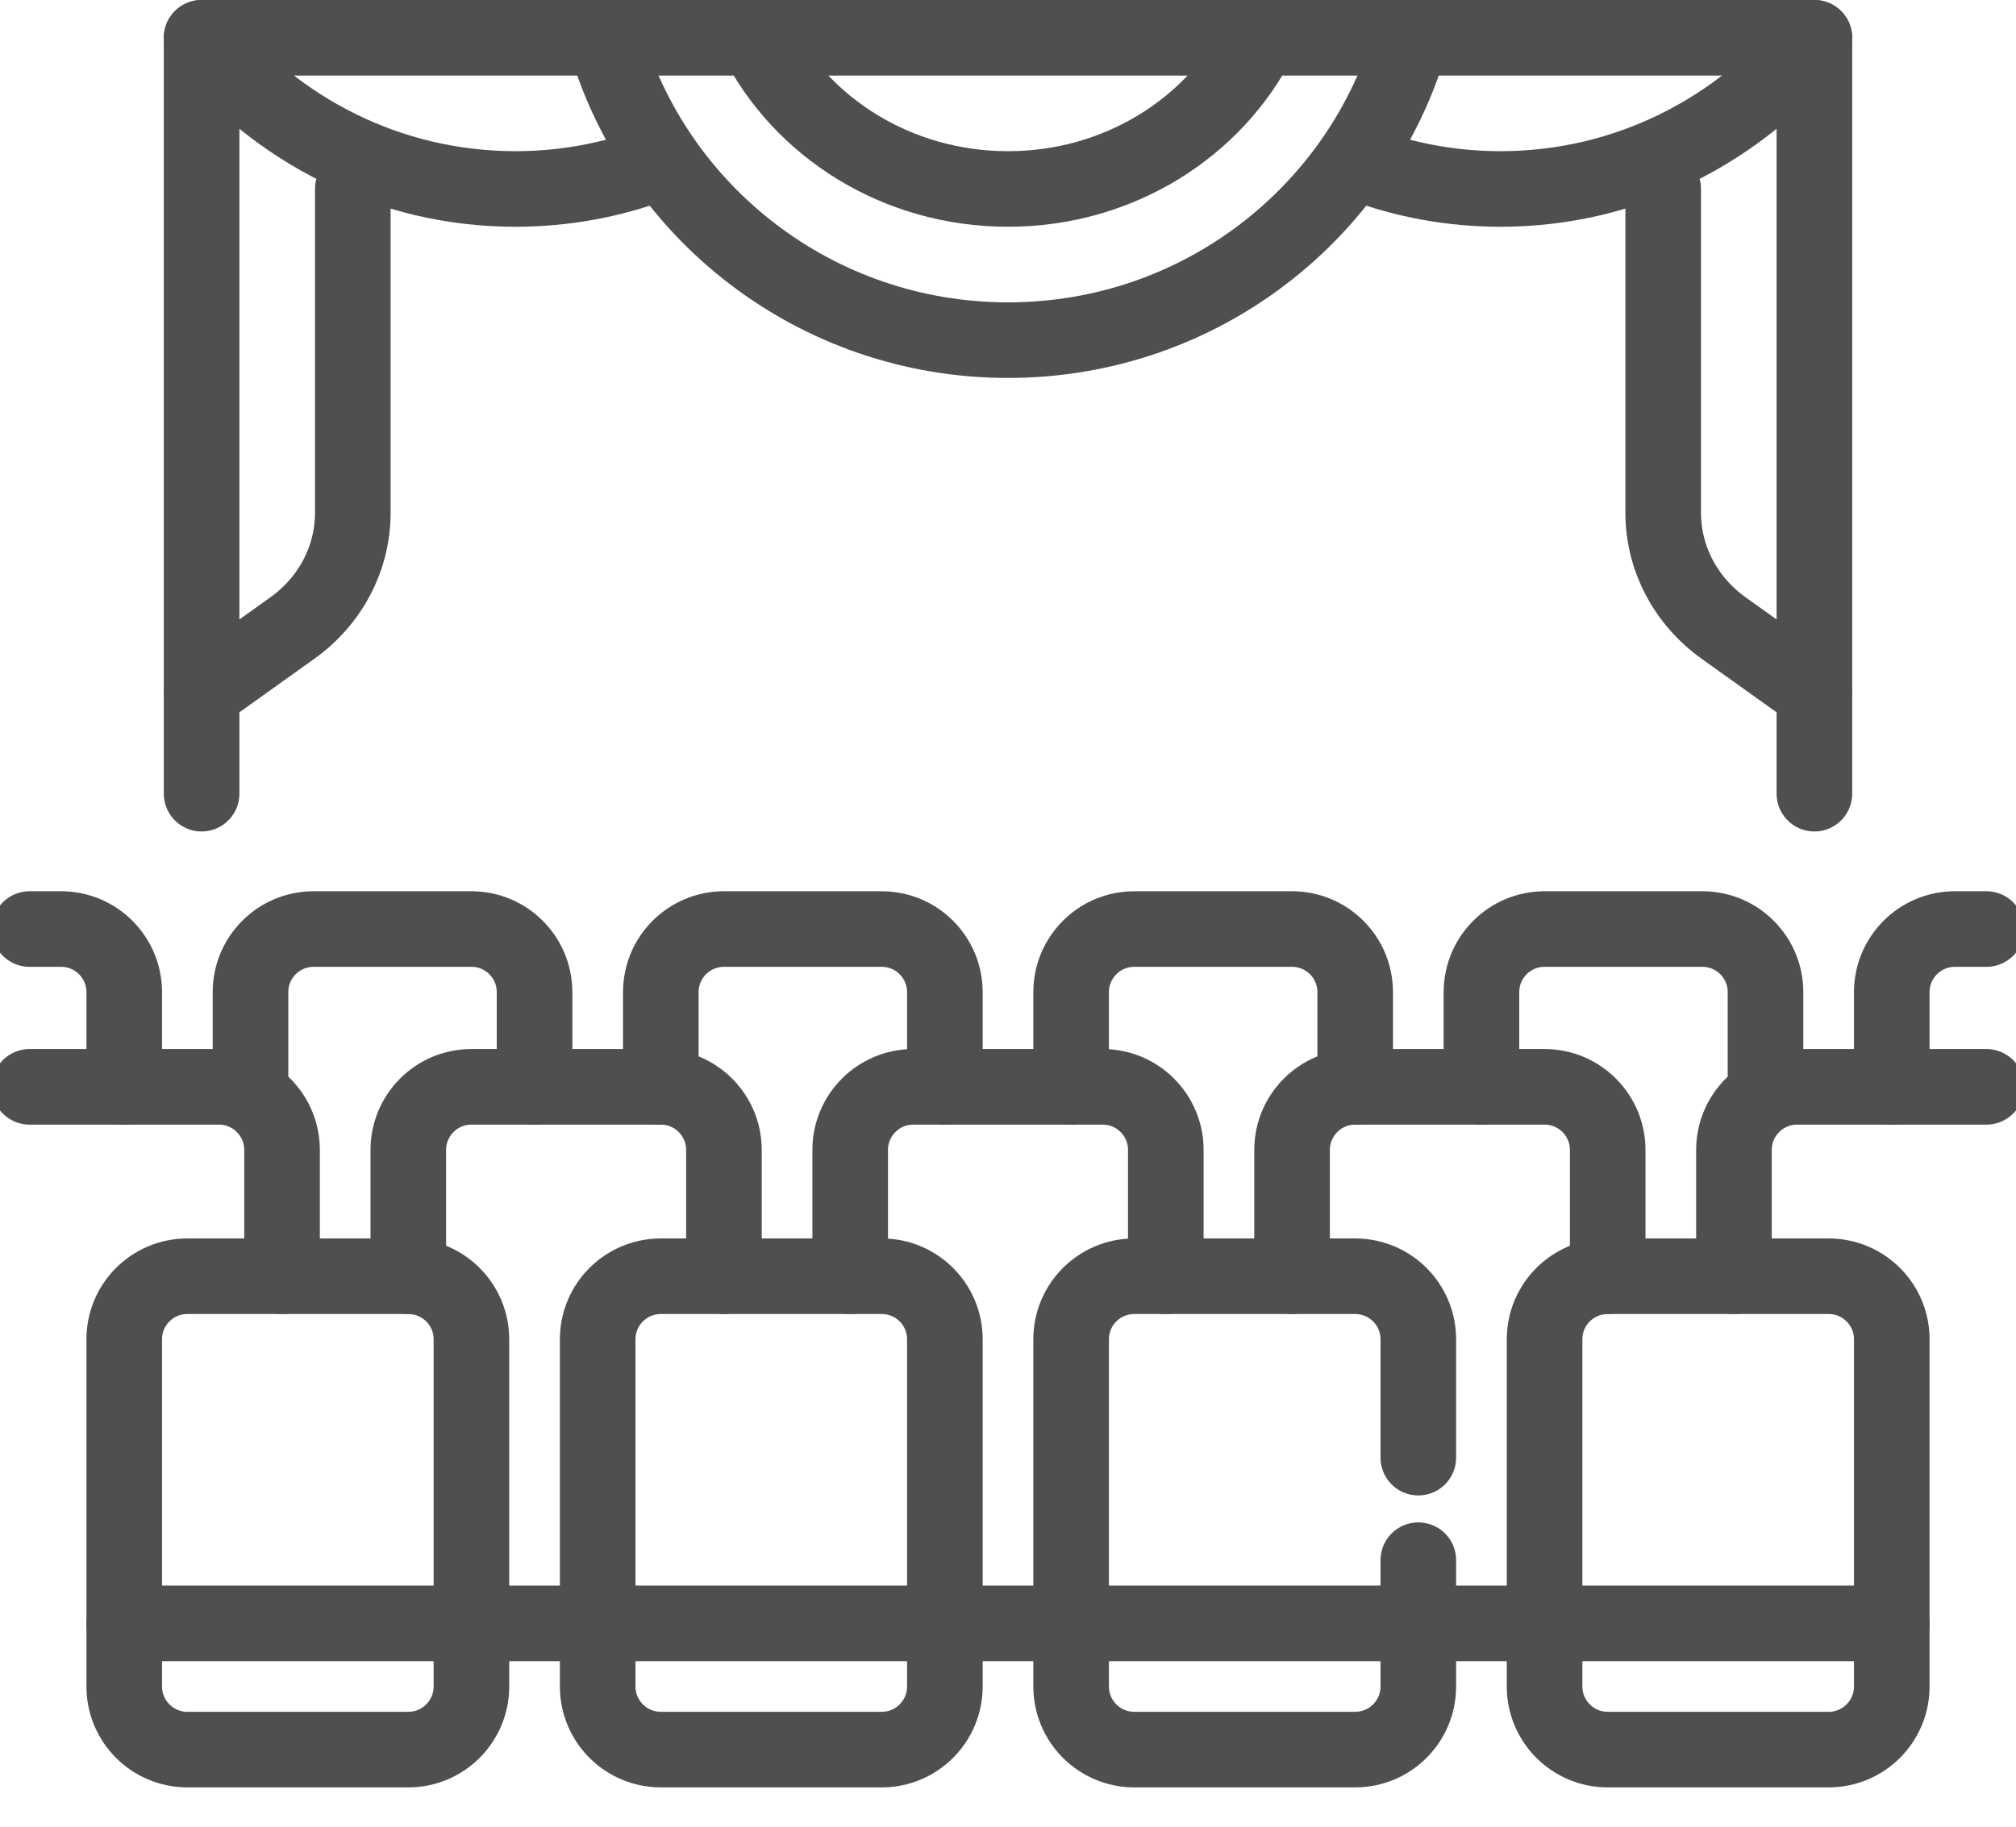 <svg width="32" height="29" viewBox="0 0 32 29" fill="none" xmlns="http://www.w3.org/2000/svg">
<path d="M22.513 23.141V21.262C22.513 20.709 22.064 20.261 21.511 20.261H18.004C17.451 20.261 17.002 20.709 17.002 21.262V26.774C17.002 27.327 17.451 27.776 18.004 27.776H21.511C22.064 27.776 22.513 27.327 22.513 26.774V24.769" stroke="#4F4F4F" stroke-width="1.2" stroke-miterlimit="10" stroke-linecap="round" stroke-linejoin="round"/>
<path d="M29.026 20.261H25.519C24.966 20.261 24.517 20.709 24.517 21.262V26.774C24.517 27.327 24.966 27.776 25.519 27.776H29.026C29.58 27.776 30.028 27.327 30.028 26.774V21.262C30.028 20.709 29.58 20.261 29.026 20.261Z" stroke="#4F4F4F" stroke-width="1.2" stroke-miterlimit="10" stroke-linecap="round" stroke-linejoin="round"/>
<path d="M6.481 20.261H2.974C2.42 20.261 1.972 20.709 1.972 21.262V26.774C1.972 27.327 2.42 27.776 2.974 27.776H6.481C7.034 27.776 7.483 27.327 7.483 26.774V21.262C7.483 20.709 7.034 20.261 6.481 20.261Z" stroke="#4F4F4F" stroke-width="1.2" stroke-miterlimit="10" stroke-linecap="round" stroke-linejoin="round"/>
<path d="M13.996 20.261H10.489C9.936 20.261 9.487 20.709 9.487 21.262V26.774C9.487 27.327 9.936 27.776 10.489 27.776H13.996C14.549 27.776 14.998 27.327 14.998 26.774V21.262C14.998 20.709 14.549 20.261 13.996 20.261Z" stroke="#4F4F4F" stroke-width="1.2" stroke-miterlimit="10" stroke-linecap="round" stroke-linejoin="round"/>
<path d="M13.495 20.261V18.256C13.495 17.703 13.944 17.254 14.497 17.254H17.503C18.056 17.254 18.505 17.703 18.505 18.256V20.261" stroke="#4F4F4F" stroke-width="1.2" stroke-miterlimit="10" stroke-linecap="round" stroke-linejoin="round"/>
<path d="M20.509 20.261V18.256C20.509 17.703 20.958 17.254 21.511 17.254H24.517C25.07 17.254 25.519 17.703 25.519 18.256V20.261" stroke="#4F4F4F" stroke-width="1.2" stroke-miterlimit="10" stroke-linecap="round" stroke-linejoin="round"/>
<path d="M11.491 20.261V18.256C11.491 17.703 11.042 17.254 10.489 17.254H7.483C6.929 17.254 6.481 17.703 6.481 18.256V20.261" stroke="#4F4F4F" stroke-width="1.2" stroke-miterlimit="10" stroke-linecap="round" stroke-linejoin="round"/>
<path d="M27.523 20.261V18.256C27.523 17.703 27.972 17.254 28.525 17.254H31.531" stroke="#4F4F4F" stroke-width="1.2" stroke-miterlimit="10" stroke-linecap="round" stroke-linejoin="round"/>
<path d="M4.477 20.261V18.256C4.477 17.703 4.028 17.254 3.475 17.254H0.469" stroke="#4F4F4F" stroke-width="1.2" stroke-miterlimit="10" stroke-linecap="round" stroke-linejoin="round"/>
<path d="M1.972 25.772H30.028" stroke="#4F4F4F" stroke-width="1.2" stroke-miterlimit="10" stroke-linecap="round" stroke-linejoin="round"/>
<path d="M17.002 17.254V15.751C17.002 15.198 17.451 14.749 18.004 14.749H20.509C21.062 14.749 21.511 15.198 21.511 15.751V17.254" stroke="#4F4F4F" stroke-width="1.2" stroke-miterlimit="10" stroke-linecap="round" stroke-linejoin="round"/>
<path d="M23.515 17.254V15.751C23.515 15.198 23.964 14.749 24.517 14.749H27.022C27.576 14.749 28.024 15.198 28.024 15.751V17.254" stroke="#4F4F4F" stroke-width="1.2" stroke-miterlimit="10" stroke-linecap="round" stroke-linejoin="round"/>
<path d="M30.028 17.254V15.751C30.028 15.198 30.477 14.749 31.03 14.749H31.531" stroke="#4F4F4F" stroke-width="1.2" stroke-miterlimit="10" stroke-linecap="round" stroke-linejoin="round"/>
<path d="M1.972 17.254V15.751C1.972 15.198 1.523 14.749 0.97 14.749H0.469" stroke="#4F4F4F" stroke-width="1.2" stroke-miterlimit="10" stroke-linecap="round" stroke-linejoin="round"/>
<path d="M10.489 17.254V15.751C10.489 15.198 10.938 14.749 11.491 14.749H13.996C14.549 14.749 14.998 15.198 14.998 15.751V17.254" stroke="#4F4F4F" stroke-width="1.2" stroke-miterlimit="10" stroke-linecap="round" stroke-linejoin="round"/>
<path d="M3.976 17.254V15.751C3.976 15.198 4.424 14.749 4.978 14.749H7.483C8.036 14.749 8.485 15.198 8.485 15.751V17.254" stroke="#4F4F4F" stroke-width="1.2" stroke-miterlimit="10" stroke-linecap="round" stroke-linejoin="round"/>
<path d="M3.2 12.6V0.6H28.8V12.6" stroke="#4F4F4F" stroke-width="1.2" stroke-miterlimit="10" stroke-linecap="round" stroke-linejoin="round"/>
<path d="M10.4 2.6C9.708 2.859 8.961 3 8.182 3C6.176 3 4.385 2.066 3.2 0.6" stroke="#4F4F4F" stroke-width="1.2" stroke-miterlimit="10" stroke-linecap="round" stroke-linejoin="round"/>
<path d="M9.6 0.6C10.391 3.369 12.954 5.4 16 5.4C19.046 5.4 21.609 3.369 22.4 0.6" stroke="#4F4F4F" stroke-width="1.2" stroke-miterlimit="10" stroke-linecap="round" stroke-linejoin="round"/>
<path d="M12 0.6C12.712 2.018 14.233 3 16 3C17.767 3 19.288 2.018 20 0.6" stroke="#4F4F4F" stroke-width="1.2" stroke-miterlimit="10" stroke-linecap="round" stroke-linejoin="round"/>
<path d="M21.6 2.6C22.292 2.859 23.039 3 23.818 3C25.823 3 27.615 2.066 28.8 0.6" stroke="#4F4F4F" stroke-width="1.2" stroke-miterlimit="10" stroke-linecap="round" stroke-linejoin="round"/>
<path d="M5.6 3V8.143C5.6 8.862 5.244 9.54 4.64 9.971L3.2 11" stroke="#4F4F4F" stroke-width="1.2" stroke-miterlimit="10" stroke-linecap="round" stroke-linejoin="round"/>
<path d="M26.4 3V8.143C26.4 8.862 26.756 9.54 27.36 9.971L28.8 11" stroke="#4F4F4F" stroke-width="1.2" stroke-miterlimit="10" stroke-linecap="round" stroke-linejoin="round"/>
</svg>
